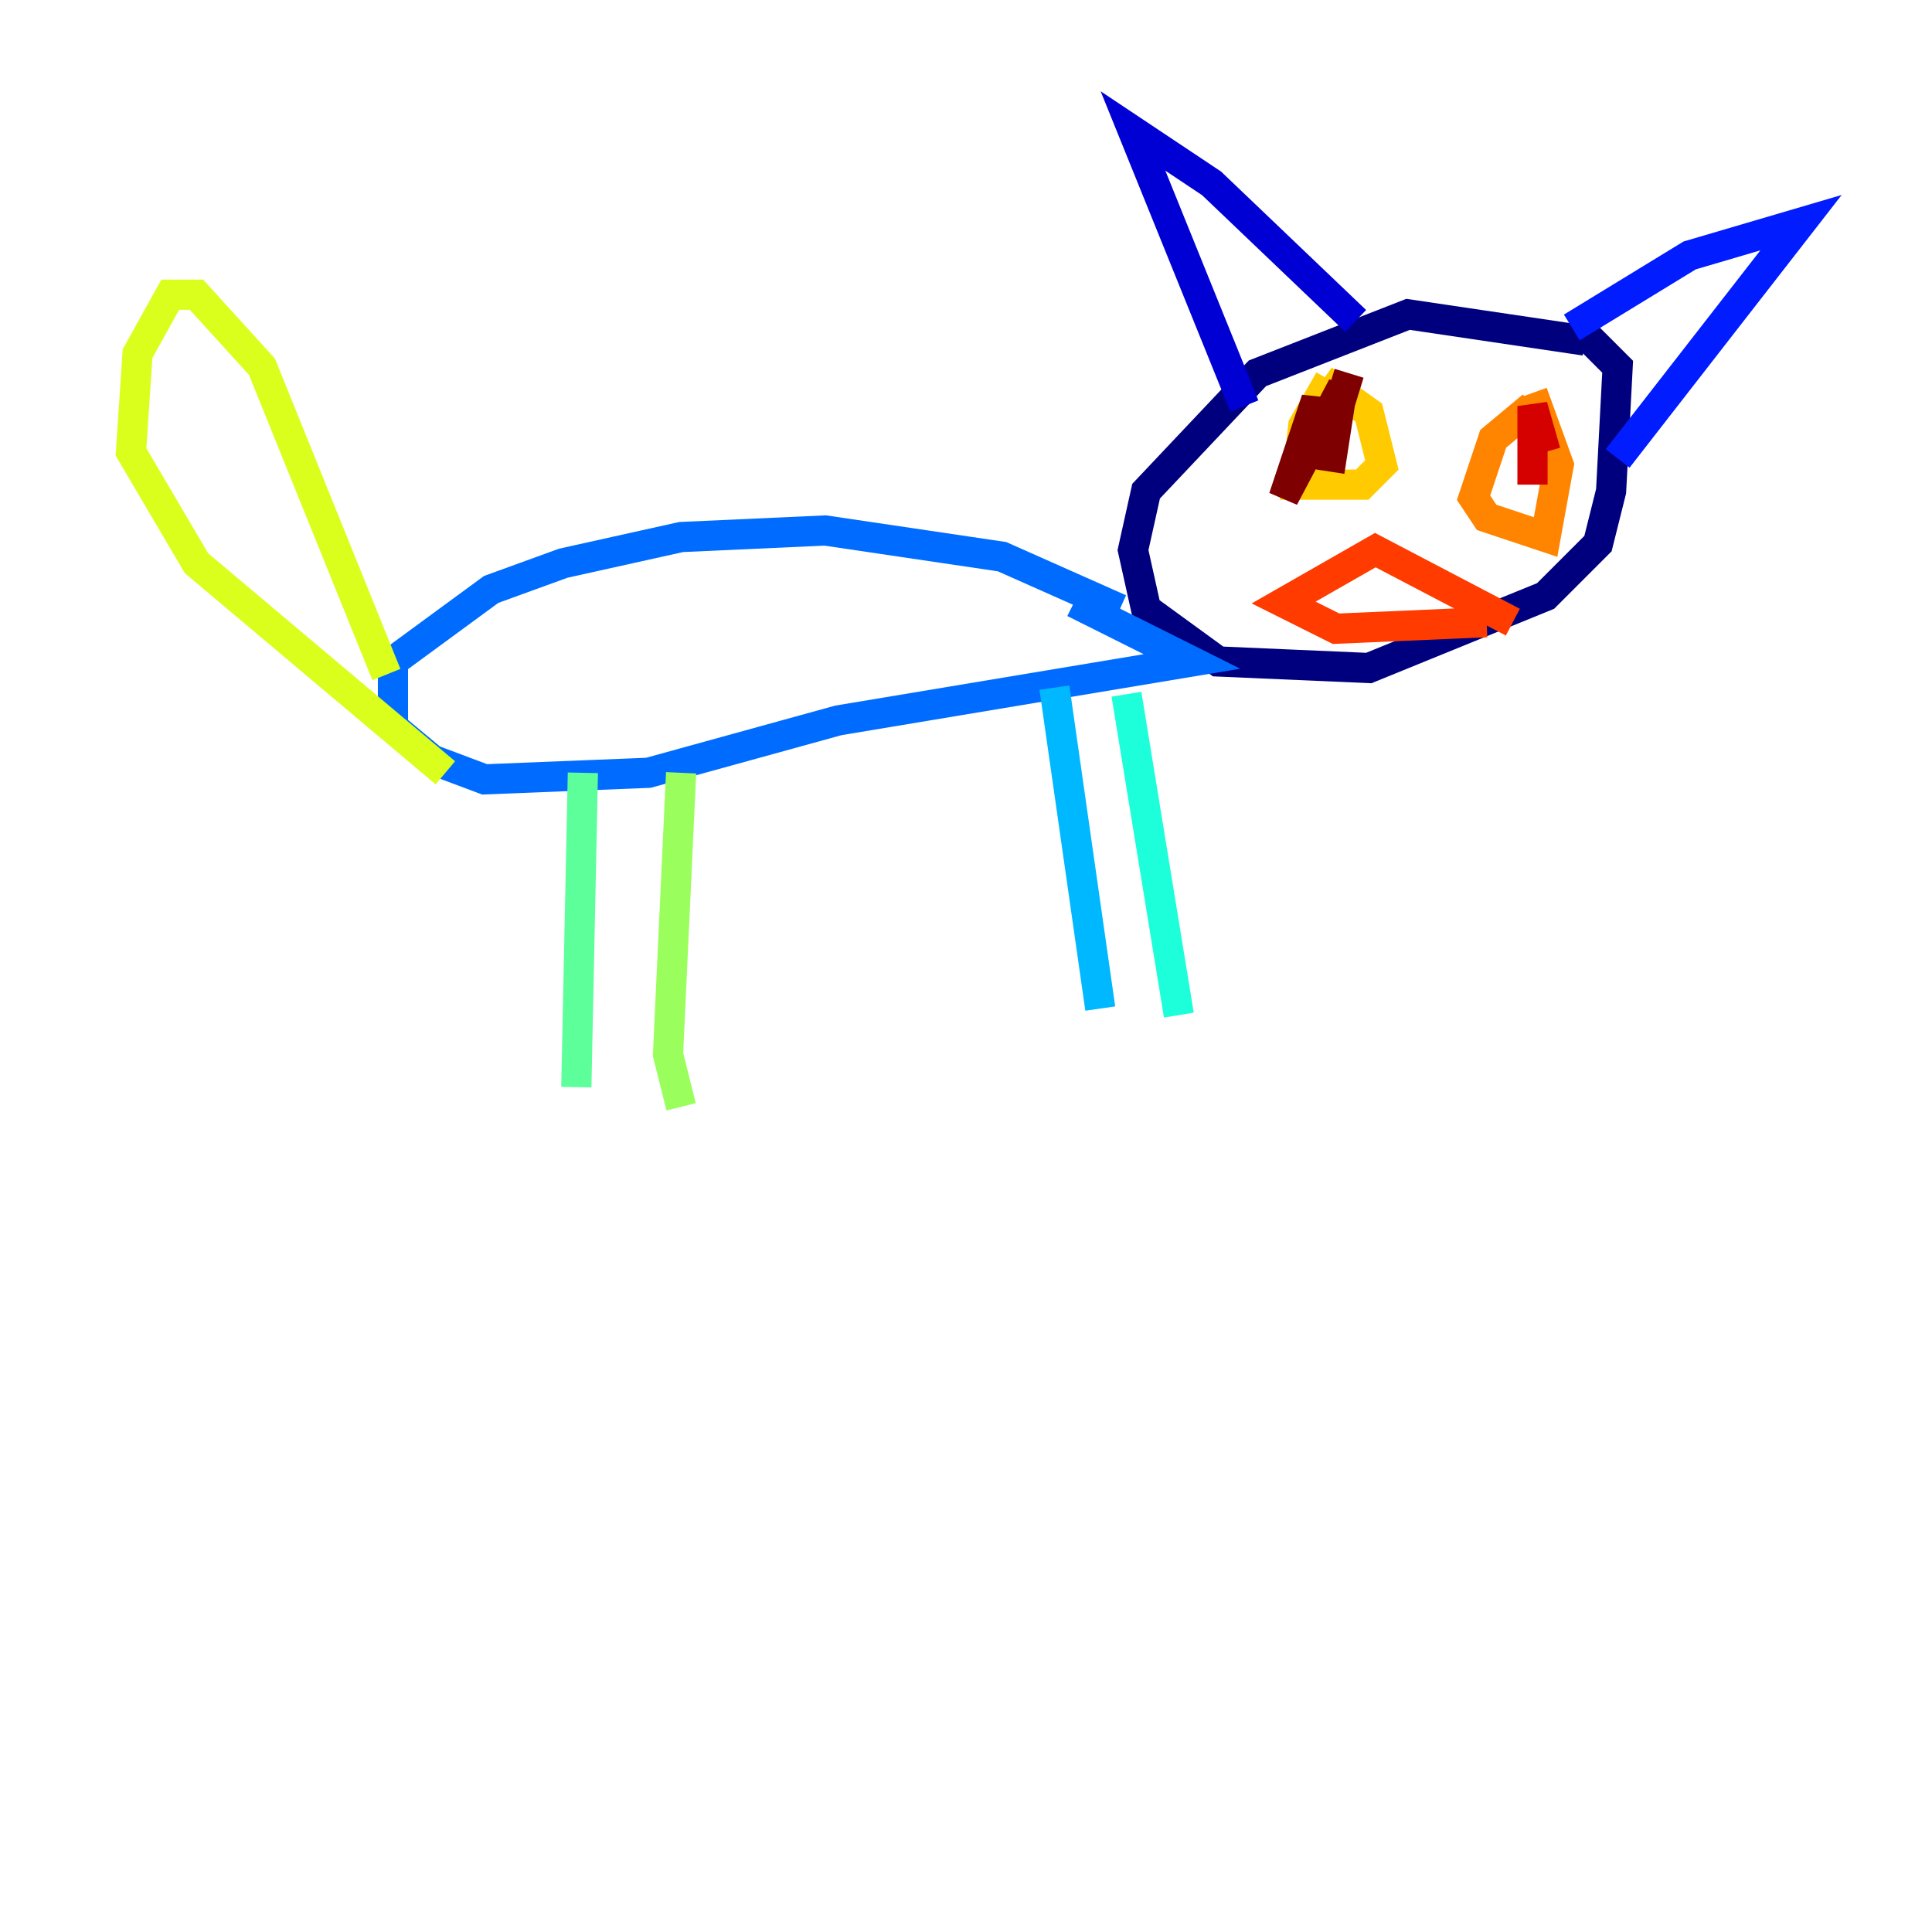 <?xml version="1.0" encoding="utf-8" ?>
<svg baseProfile="tiny" height="128" version="1.2" viewBox="0,0,128,128" width="128" xmlns="http://www.w3.org/2000/svg" xmlns:ev="http://www.w3.org/2001/xml-events" xmlns:xlink="http://www.w3.org/1999/xlink"><defs /><polyline fill="none" points="105.003,22.563 93.288,20.827 83.308,24.732 75.932,32.542 75.064,36.447 75.932,40.352 80.705,43.824 90.685,44.258 102.4,39.485 105.871,36.014 106.739,32.542 107.173,24.298 104.136,21.261" stroke="#00007f" stroke-width="2" /><polyline fill="none" points="89.817,21.261 80.271,12.149 75.064,8.678 82.441,26.902" stroke="#0000d5" stroke-width="2" /><polyline fill="none" points="104.136,21.695 111.946,16.922 119.322,14.752 107.173,30.373" stroke="#001cff" stroke-width="2" /><polyline fill="none" points="74.197,40.352 66.386,36.881 54.671,35.146 45.125,35.58 37.315,37.315 32.542,39.051 26.034,43.824 26.034,48.163 28.637,50.332 32.108,51.634 42.956,51.2 55.539,47.729 78.969,43.824 71.159,39.919" stroke="#006cff" stroke-width="2" /><polyline fill="none" points="69.858,45.559 72.895,66.82" stroke="#00b8ff" stroke-width="2" /><polyline fill="none" points="74.63,45.993 78.102,67.254" stroke="#1cffda" stroke-width="2" /><polyline fill="none" points="38.617,51.2 38.183,72.027" stroke="#5cff9a" stroke-width="2" /><polyline fill="none" points="45.125,51.2 44.258,69.858 45.125,73.329" stroke="#9aff5c" stroke-width="2" /><polyline fill="none" points="25.6,44.691 17.356,24.298 13.017,19.525 11.281,19.525 9.112,23.43 8.678,29.939 13.017,37.315 29.505,51.2" stroke="#daff1c" stroke-width="2" /><polyline fill="none" points="88.081,25.166 86.346,28.203 85.912,32.108 90.251,32.108 91.552,30.807 90.685,27.336 87.647,25.166" stroke="#ffcb00" stroke-width="2" /><polyline fill="none" points="101.532,26.902 98.929,29.071 97.627,32.976 98.495,34.278 102.4,35.58 103.268,30.807 101.532,26.034" stroke="#ff8500" stroke-width="2" /><polyline fill="none" points="98.495,41.22 88.515,41.654 85.044,39.919 91.119,36.447 100.231,41.22" stroke="#ff3b00" stroke-width="2" /><polyline fill="none" points="101.532,27.77 101.532,32.108 101.532,26.902 102.4,29.939" stroke="#d50000" stroke-width="2" /><polyline fill="none" points="89.383,24.732 87.647,30.373 87.214,26.468 85.044,32.976 88.949,25.6 88.081,31.241" stroke="#7f0000" stroke-width="2" /></svg>